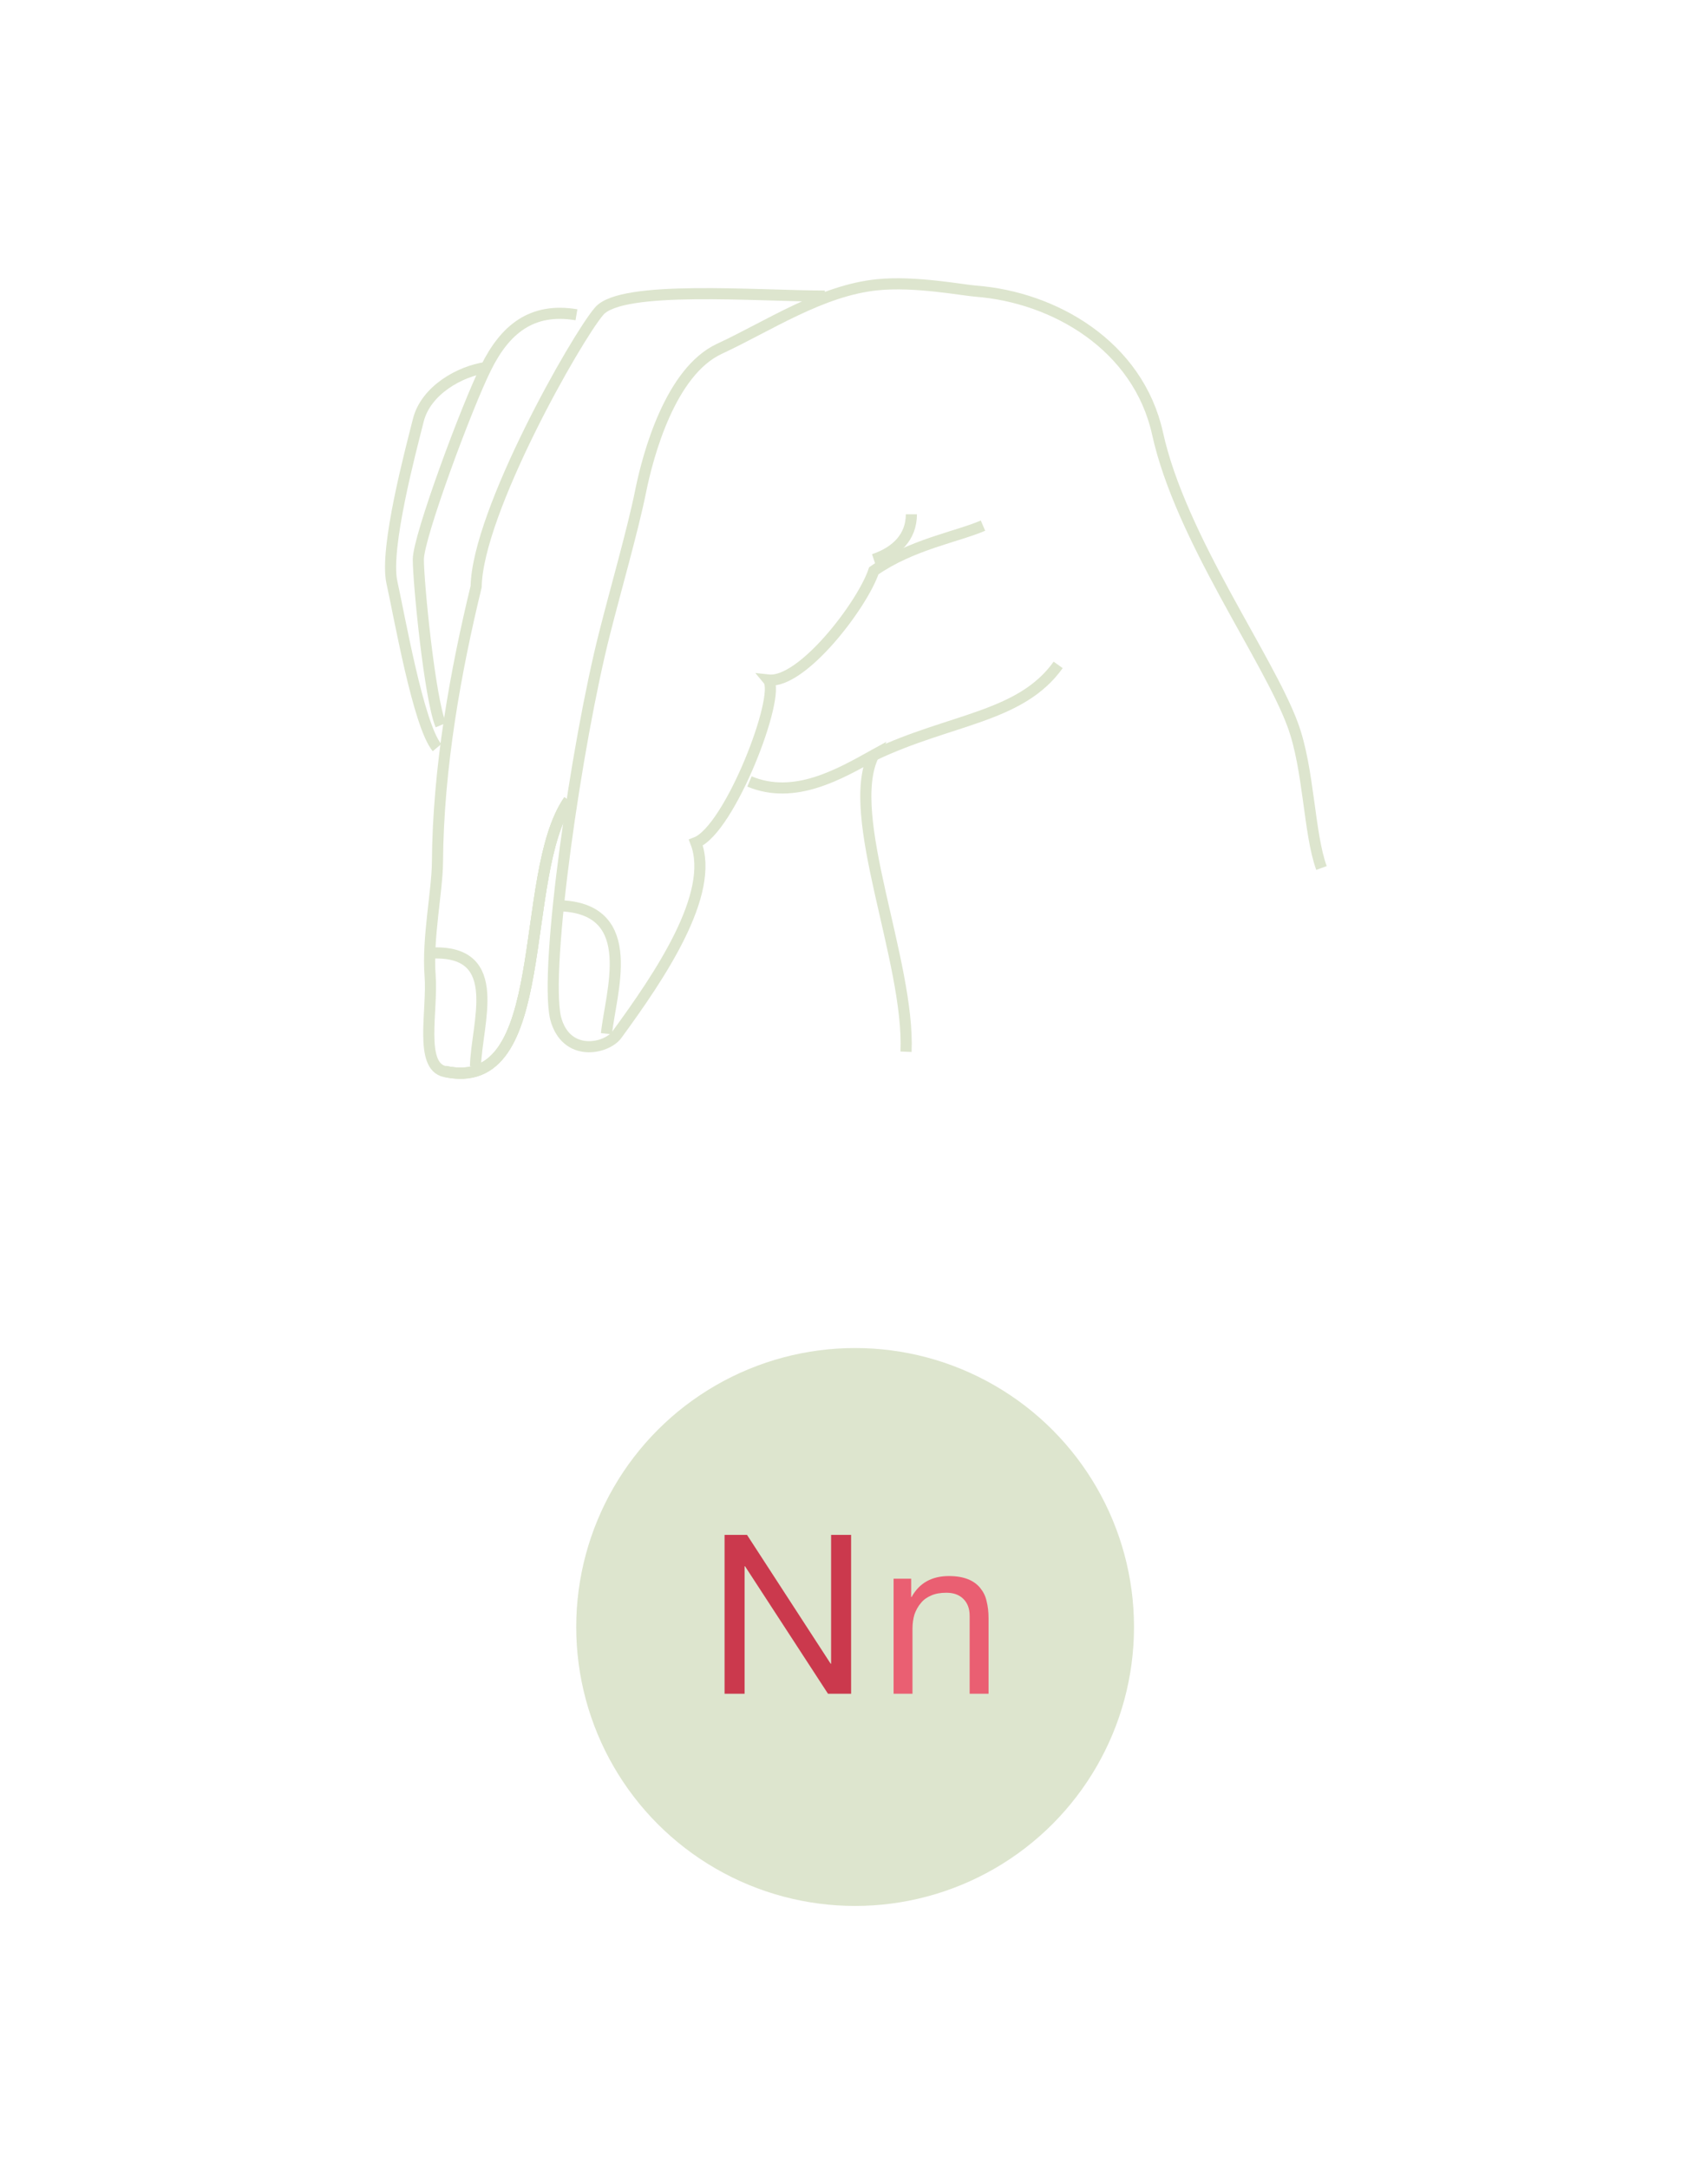 <svg version="1.1" xmlns="http://www.w3.org/2000/svg" viewBox="0 0 768 975" enable-background="new 0 0 768 975" xml:space="preserve"><circle fill="#DDE5CE" cx="384.5" cy="731.4" r="125.4"/><path fill="#CB394D" d="M335.9 690l37.6 57.9h0.2v-57.9h9v71.4h-10.4l-37.3-57.3h-0.2v57.3h-9v-71.4H335.9z"/><path fill="#EA5F72" d="M409.7 709.7v8.2h0.2c3.5-6.3 9.1-9.4 16.8-9.4 3.4 0 6.2 0.5 8.5 1.4 2.3 0.9 4.1 2.2 5.5 3.9 1.4 1.7 2.4 3.6 2.9 5.9 0.6 2.3 0.9 4.9 0.9 7.7v34h-8.5v-35c0-3.2-0.9-5.7-2.8-7.6 -1.9-1.9-4.4-2.8-7.7-2.8 -2.6 0-4.9 0.4-6.7 1.2 -1.9 0.8-3.5 1.9-4.7 3.4 -1.3 1.5-2.2 3.2-2.9 5.1 -0.6 2-0.9 4.1-0.9 6.5v29.2h-8.5v-51.7H409.7z"/><path fill="none" stroke="#DDE5CE" stroke-width="5" stroke-miterlimit="10" d="M337 351.3c20.3 8.5 40.6-3.4 55.8-11.8 -13.4 27 16.3 92.6 14.6 133.3"/><path fill="none" stroke="#DDE5CE" stroke-width="5" stroke-miterlimit="10" d="M475.8 298.9c-16.9 23.7-48.5 24.2-82.9 40.6"/><path fill="none" stroke="#DDE5CE" stroke-width="5" stroke-miterlimit="10" d="M194.9 428.4c32.2-0.9 19.3 31.8 18.9 51"/><path fill="none" stroke="#DDE5CE" stroke-width="5" stroke-miterlimit="10" d="M594.2 390.2c-5.7-15.6-5.6-44.5-12.9-64.3 -11-30.1-50.5-84.1-60.8-131 -8.8-39.7-46.6-61.3-81.6-64 -6.4-0.5-27.4-4.6-44.3-2.9 -25.3 2.5-49.1 18.6-71.1 28.8 -22 10.2-32.1 47.4-35.5 64.3 -3.4 16.9-11.3 44.4-16.1 63.4 -12.7 49.9-27.2 150.5-22.1 173.1 4.7 18 23 13.9 27.6 7.5 19.3-26.4 44.3-63.3 35.5-86.3 15.3-5.9 38.4-66.1 32.6-73.1 15.2 1.7 42.3-33.8 47.4-49.1 16.9-11.8 37.2-15.2 49.1-20.3"/><path fill="none" stroke="#DDE5CE" stroke-width="5" stroke-miterlimit="10" d="M272.7 464.7c1.8-18.3 15.2-55.8-20.3-57.5"/><path fill="none" stroke="#DDE5CE" stroke-width="5" stroke-miterlimit="10" d="M370.9 133.1c-30.5 0-91.4-5.1-101.5 6.8 -10.2 11.8-54.7 90.2-55.3 123.8 -9.1 37.5-17.1 81-17.4 124.1 -0.1 12.7-4.6 34.2-3.3 50.8 1.2 15.6-5 40.6 6.6 43.1 49.2 10.8 32.4-88.1 55.8-121.8"/><path fill="none" stroke="#DDE5CE" stroke-width="5" stroke-miterlimit="10" d="M392.9 251.5c10.1-3.4 16.9-10.1 16.9-20.3"/><path fill="none" stroke="#DDE5CE" stroke-width="5" stroke-miterlimit="10" d="M259.2 141.5c-20.3-3.4-32.2 6.8-40.6 23.7 -8.5 16.9-30.5 76.1-30.5 86.3 0 10.2 5.1 62.6 10.1 74.5"/><path fill="none" stroke="#DDE5CE" stroke-width="5" stroke-miterlimit="10" d="M218.6 165.2c-11.8 1.7-27.1 10.2-30.5 23.7 -3.4 13.5-15.2 57.5-11.9 72.8 3.4 15.2 11.9 64.3 20.3 74.4"/><path fill="none" stroke="#DDE5CE" stroke-width="5" stroke-miterlimit="10" d="M200 481.6c49.2 10.8 32.4-88.1 55.8-121.8"/><path fill="none" stroke="#DDE5CE" stroke-width="5" stroke-miterlimit="10" d="M200 481.6c49.2 10.8 32.4-88.1 55.8-121.8"/></svg>